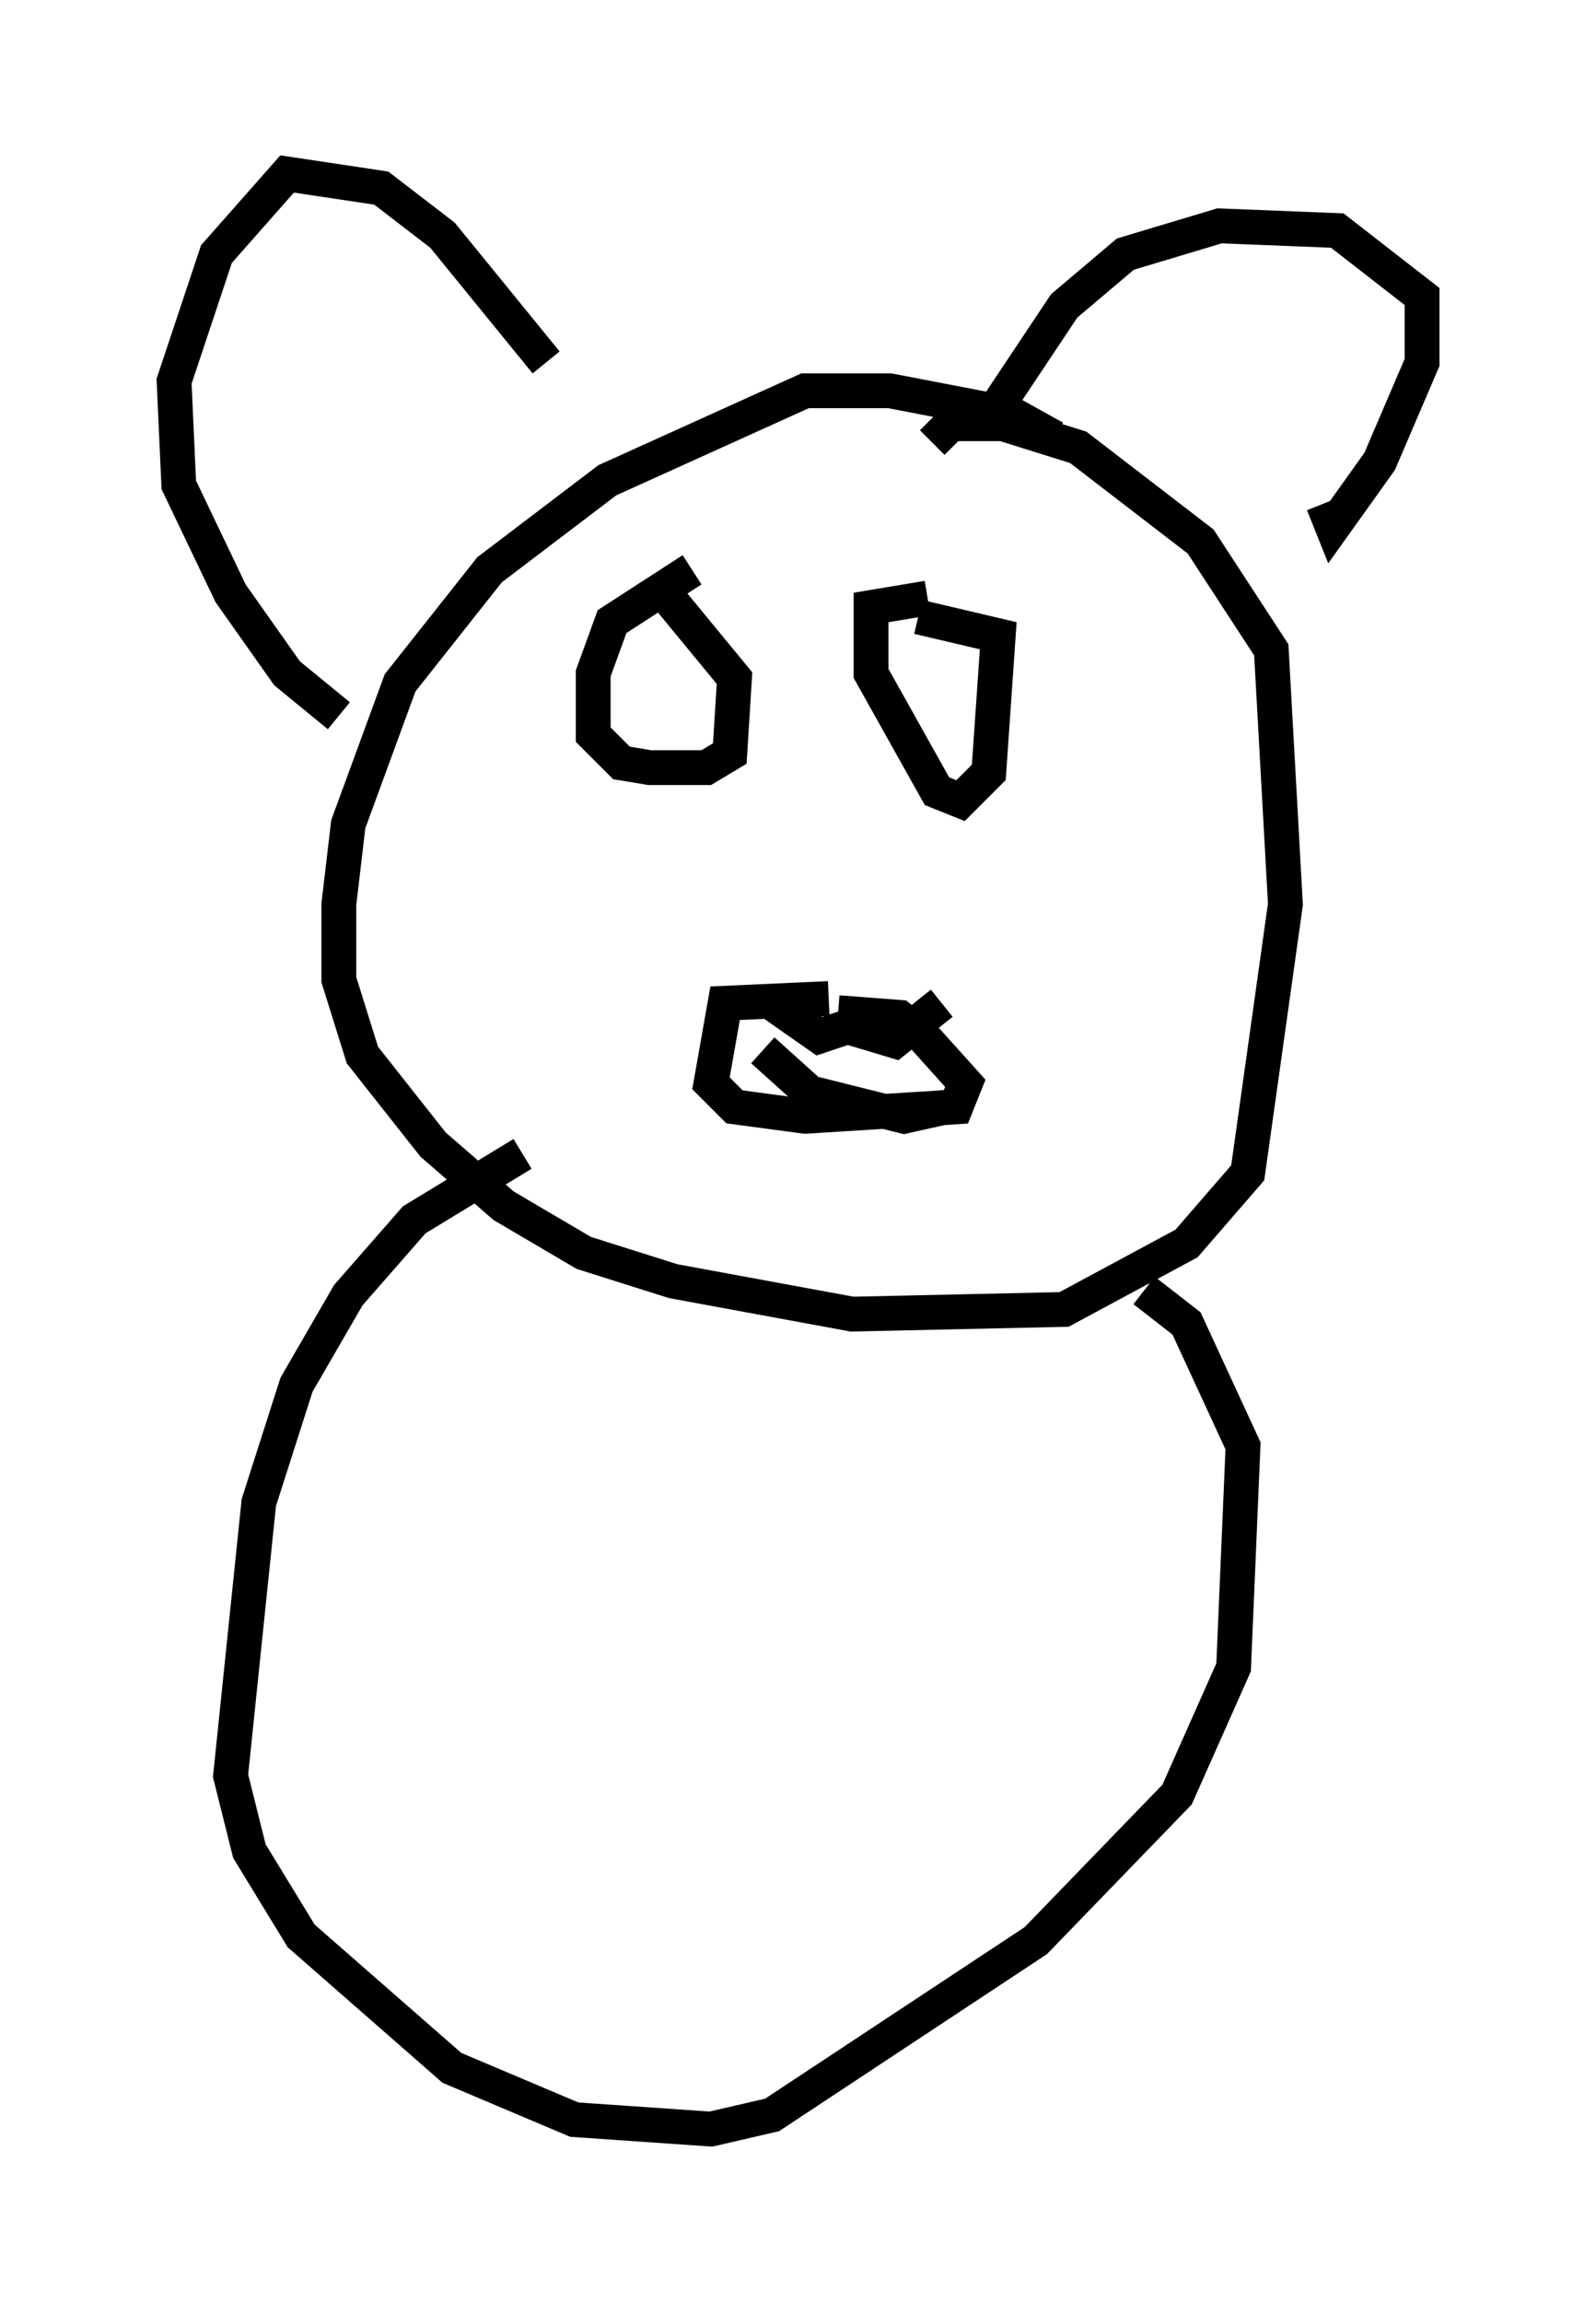 <?xml version="1.0" encoding="utf-8" ?>
<svg baseProfile="full" height="66.156" version="1.1" width="45.859" xmlns="http://www.w3.org/2000/svg" xmlns:ev="http://www.w3.org/2001/xml-events" xmlns:xlink="http://www.w3.org/1999/xlink"><defs /><rect fill="white" height="66.156" width="45.859" x="0" y="0" /><path d="M31.387, 14.066 m-1.083, -1.488 l-1.218, -0.677 -3.518, -0.677 l-2.436, 0.0 -5.683, 2.571 l-3.383, 2.571 -2.571, 3.248 l-1.488, 4.059 -0.271, 2.3 l0.0, 2.165 0.677, 2.165 l2.03, 2.571 2.03, 1.759 l2.3, 1.353 2.571, 0.812 l5.142, 0.947 6.089, -0.135 l3.518, -1.894 1.759, -2.03 l1.083, -7.713 -0.406, -7.307 l-2.03, -3.112 -3.518, -2.706 l-2.165, -0.677 -1.488, 0.0 l-0.541, 0.541 m-6.901, 3.654 l-2.3, 1.488 -0.541, 1.488 l0.0, 1.759 0.812, 0.812 l0.812, 0.135 1.624, 0.0 l0.677, -0.406 0.135, -2.165 l-1.894, -2.3 m7.442, 0.0 l-1.624, 0.271 0.0, 1.894 l1.894, 3.383 0.677, 0.271 l0.812, -0.812 0.271, -3.924 l-2.3, -0.541 m-2.571, 10.961 l-2.977, 0.135 -0.406, 2.3 l0.677, 0.677 2.03, 0.271 l4.33, -0.271 0.271, -0.677 l-1.218, -1.353 -0.677, -0.541 l-1.759, -0.135 m-1.894, -0.271 l1.353, 0.947 0.812, -0.271 l1.353, 0.406 1.353, -1.083 m-5.142, 1.353 l1.353, 1.218 2.706, 0.677 l1.218, -0.271 m1.488, -20.162 l1.894, -2.842 1.759, -1.488 l2.706, -0.812 3.383, 0.135 l2.436, 1.894 0.0, 1.894 l-1.218, 2.842 -1.353, 1.894 l-0.271, -0.677 m-22.327, -4.059 l-2.977, -3.654 -1.759, -1.353 l-2.706, -0.406 -2.03, 2.3 l-1.218, 3.654 0.135, 2.977 l1.488, 3.112 1.624, 2.3 l1.488, 1.218 m5.277, 12.584 l-3.112, 1.894 -1.894, 2.165 l-1.488, 2.571 -1.083, 3.383 l-0.812, 7.848 0.541, 2.165 l1.488, 2.436 4.33, 3.789 l3.518, 1.488 3.924, 0.271 l1.759, -0.406 7.578, -5.007 l4.059, -4.195 1.624, -3.654 l0.271, -6.36 -1.624, -3.518 l-1.218, -0.947 " fill="none" stroke="black" stroke-width="1" /></svg>
